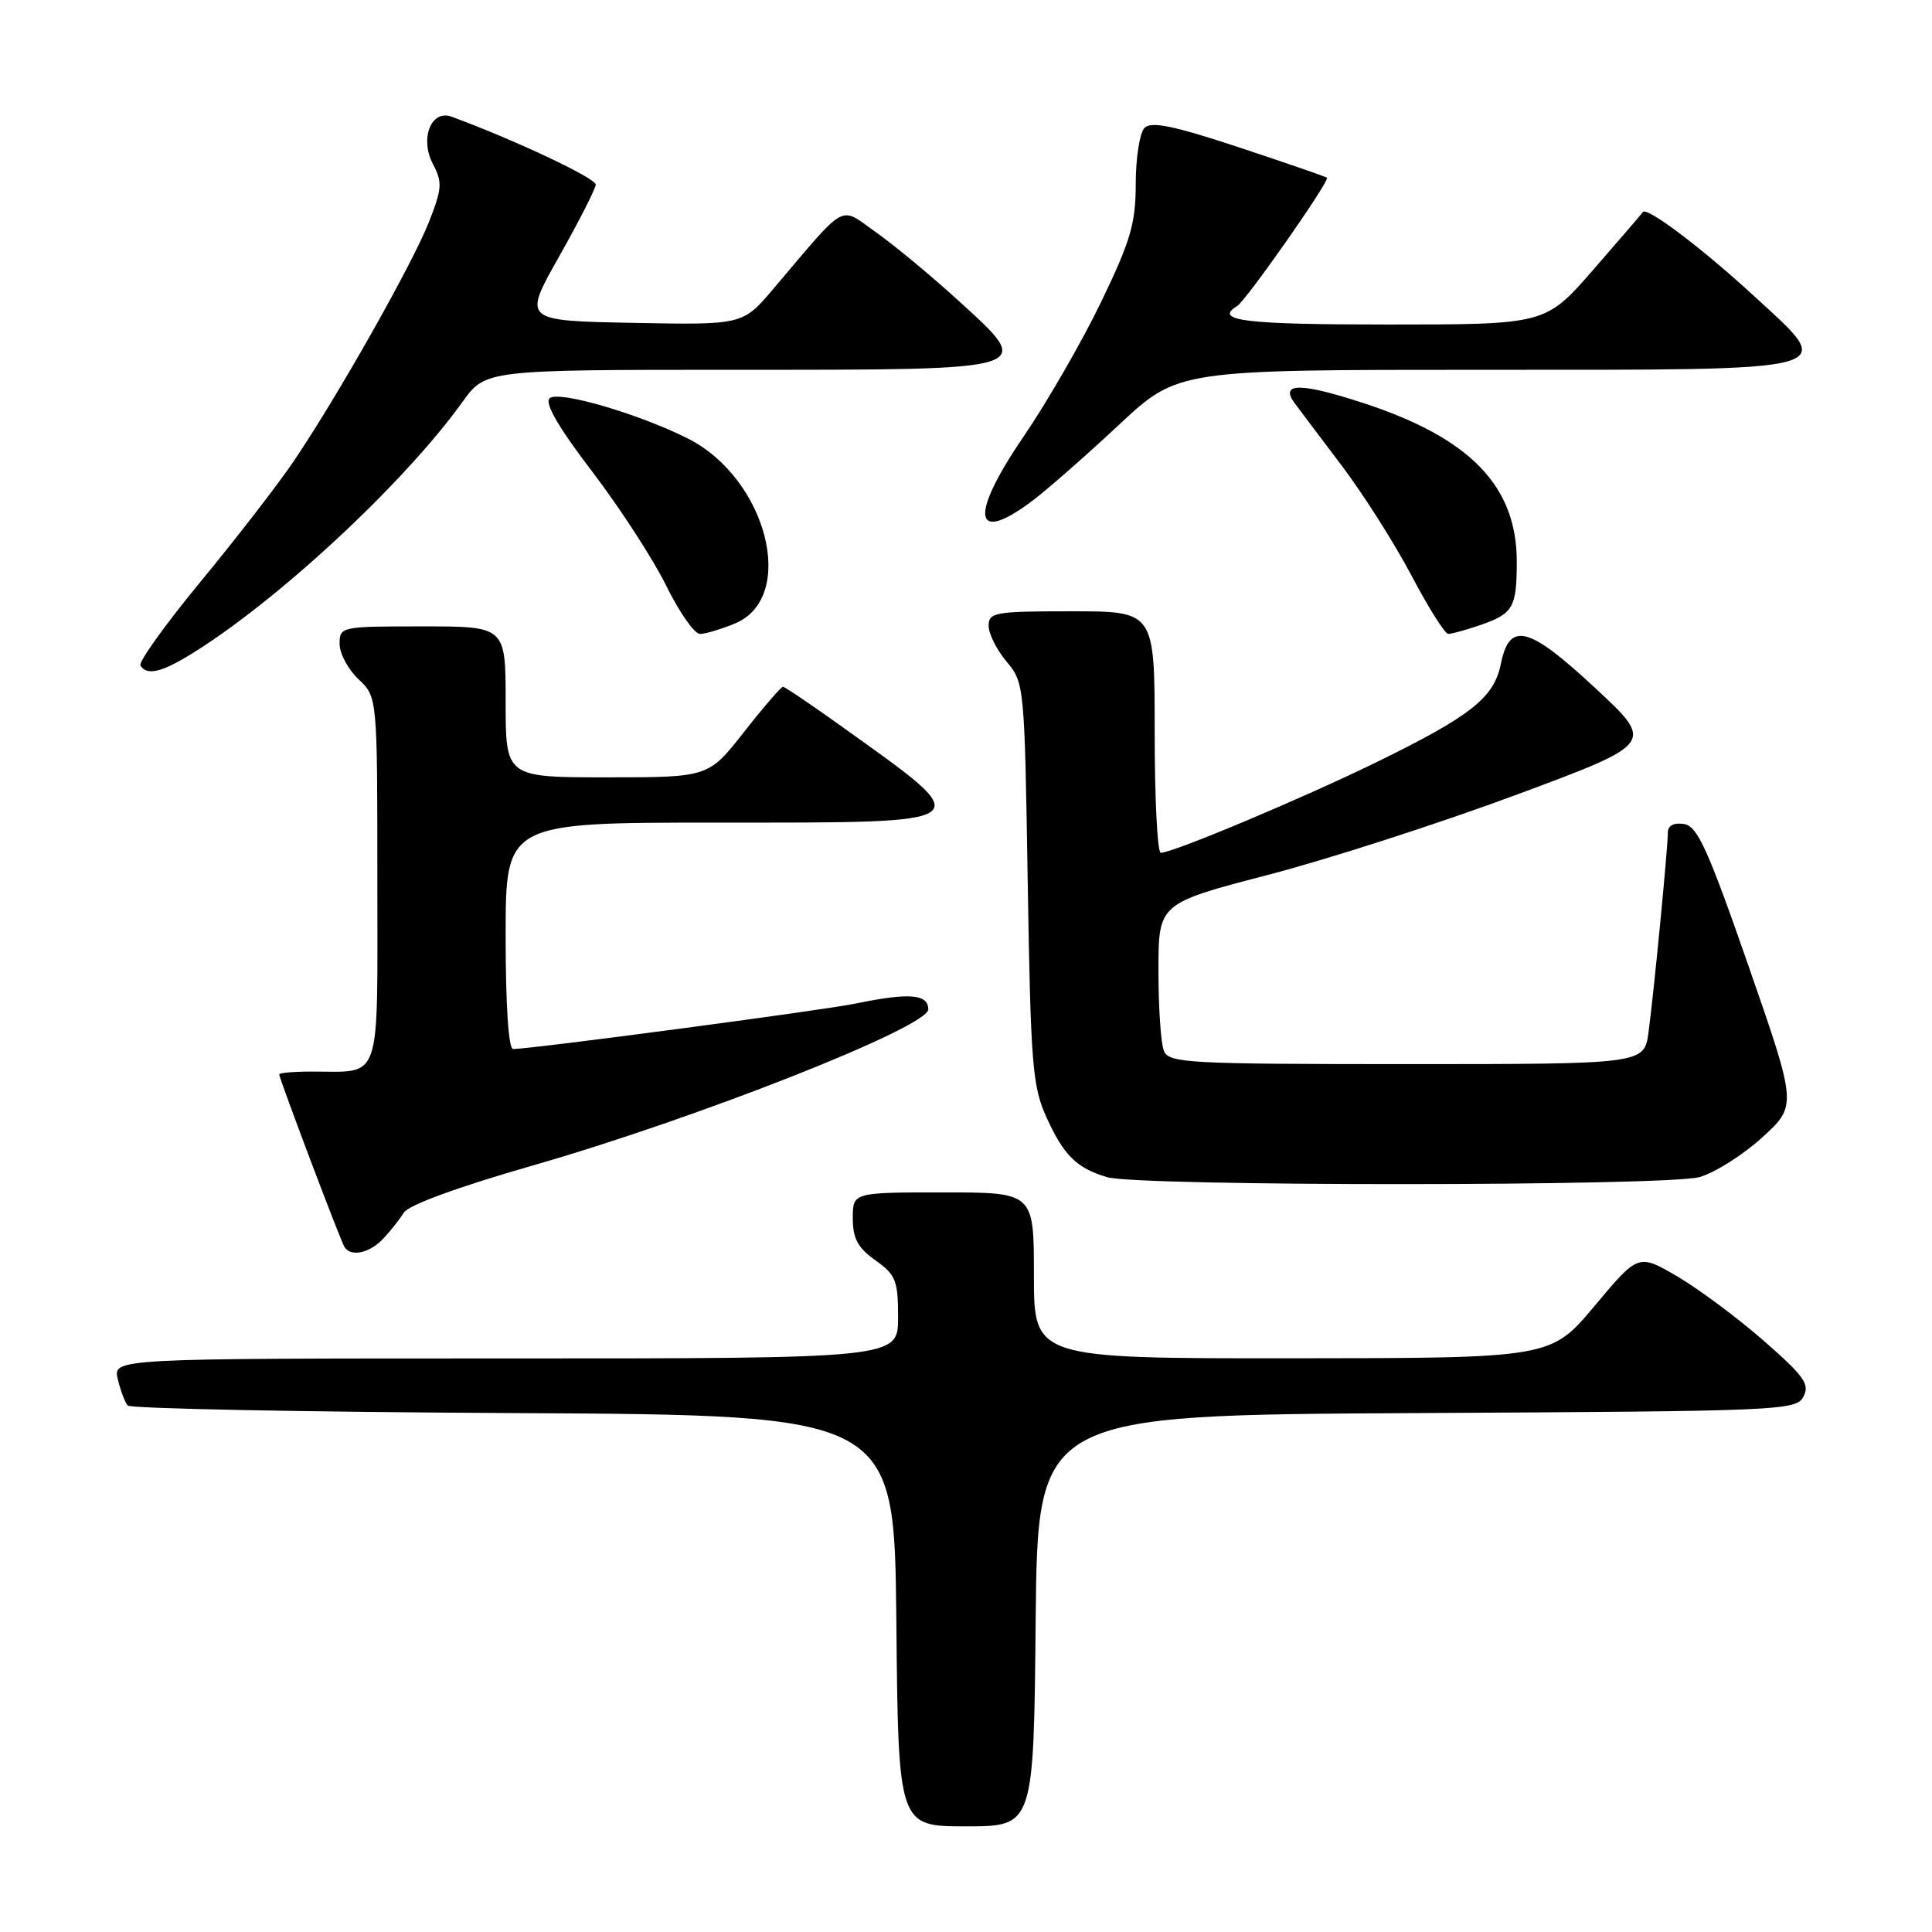 <?xml version="1.0" encoding="UTF-8" standalone="no"?>
<!DOCTYPE svg PUBLIC "-//W3C//DTD SVG 1.1//EN" "http://www.w3.org/Graphics/SVG/1.1/DTD/svg11.dtd" >
<svg xmlns="http://www.w3.org/2000/svg" xmlns:xlink="http://www.w3.org/1999/xlink" version="1.1" viewBox="0 0 256 256">
 <g >
 <path fill="currentColor"
d=" M 137.23 214.75 C 137.50 187.50 137.50 187.50 187.72 187.24 C 236.01 186.99 237.98 186.91 238.96 185.07 C 239.84 183.44 239.08 182.36 233.74 177.69 C 230.31 174.68 225.16 170.85 222.30 169.16 C 217.09 166.11 217.09 166.11 211.30 173.03 C 205.50 179.96 205.50 179.96 171.25 179.98 C 137.00 180.00 137.00 180.00 137.00 169.00 C 137.00 158.00 137.00 158.00 125.00 158.00 C 113.00 158.00 113.00 158.00 113.00 161.43 C 113.00 164.10 113.66 165.34 116.00 167.00 C 118.70 168.92 119.00 169.67 119.00 174.57 C 119.00 180.00 119.00 180.00 66.98 180.00 C 14.96 180.00 14.96 180.00 15.61 182.75 C 15.97 184.26 16.56 185.83 16.92 186.24 C 17.28 186.65 40.29 187.10 68.04 187.24 C 118.50 187.50 118.50 187.50 118.77 214.75 C 119.03 242.00 119.03 242.00 128.00 242.00 C 136.97 242.00 136.97 242.00 137.23 214.75 Z  M 50.75 164.16 C 51.71 163.15 52.95 161.59 53.50 160.69 C 54.12 159.68 60.65 157.29 70.50 154.46 C 92.33 148.20 122.99 136.10 123.00 133.75 C 123.00 131.70 120.48 131.51 113.30 132.99 C 108.99 133.88 70.40 139.00 67.99 139.00 C 67.38 139.00 67.00 133.21 67.00 124.00 C 67.00 109.00 67.00 109.00 95.03 109.00 C 130.22 109.00 129.77 109.33 111.85 96.49 C 107.64 93.47 103.99 91.00 103.75 91.00 C 103.50 91.00 101.17 93.70 98.58 97.00 C 93.87 103.00 93.87 103.00 80.43 103.00 C 67.00 103.00 67.00 103.00 67.00 93.00 C 67.00 83.00 67.00 83.00 56.00 83.00 C 45.15 83.00 45.00 83.03 45.00 85.33 C 45.00 86.60 46.13 88.71 47.50 90.00 C 50.00 92.35 50.00 92.35 50.00 116.56 C 50.00 144.01 50.71 141.96 41.25 141.99 C 38.91 141.99 37.00 142.16 37.00 142.36 C 37.00 142.92 45.09 164.34 45.64 165.22 C 46.47 166.58 48.94 166.07 50.75 164.16 Z  M 225.19 155.97 C 227.21 155.40 230.95 153.04 233.50 150.72 C 238.12 146.50 238.12 146.50 231.69 128.00 C 226.26 112.40 224.91 109.45 223.12 109.18 C 221.78 108.98 221.00 109.40 221.00 110.32 C 221.00 112.32 219.15 131.51 218.44 136.75 C 217.88 141.00 217.88 141.00 186.41 141.00 C 157.38 141.00 154.88 140.86 154.22 139.25 C 153.82 138.29 153.50 133.50 153.50 128.61 C 153.50 119.71 153.50 119.71 168.00 115.93 C 175.97 113.86 190.77 109.08 200.88 105.33 C 219.25 98.50 219.25 98.50 211.42 91.21 C 202.54 82.94 200.02 82.29 198.87 87.98 C 197.96 92.45 194.92 94.86 182.50 100.94 C 172.77 105.71 155.43 113.00 153.81 113.00 C 153.36 113.00 153.00 105.80 153.00 97.00 C 153.00 81.00 153.00 81.00 142.00 81.00 C 131.81 81.00 131.00 81.14 131.00 82.92 C 131.00 83.98 132.07 86.12 133.38 87.67 C 135.73 90.46 135.76 90.85 136.18 117.00 C 136.57 140.96 136.80 143.93 138.64 148.00 C 140.94 153.08 142.63 154.77 146.69 155.98 C 150.80 157.22 220.73 157.20 225.19 155.97 Z  M 25.00 86.87 C 36.40 79.96 53.45 64.16 61.28 53.26 C 64.34 49.00 64.34 49.00 97.55 49.00 C 137.63 49.00 137.20 49.13 126.98 39.82 C 123.42 36.57 118.51 32.50 116.09 30.79 C 111.11 27.28 112.41 26.57 102.46 38.29 C 98.41 43.06 98.41 43.06 83.85 42.78 C 69.28 42.50 69.28 42.50 74.08 34.00 C 76.72 29.32 78.91 25.03 78.94 24.46 C 78.99 23.62 68.04 18.47 59.83 15.46 C 57.13 14.47 55.60 18.36 57.36 21.72 C 58.64 24.16 58.58 24.98 56.84 29.41 C 54.64 35.00 44.67 52.63 38.90 61.14 C 36.80 64.24 31.26 71.40 26.59 77.06 C 21.92 82.72 18.33 87.73 18.61 88.18 C 19.43 89.51 21.27 89.13 25.00 86.87 Z  M 97.40 82.61 C 105.67 79.15 101.63 63.37 91.12 58.09 C 84.54 54.79 73.90 51.70 72.82 52.78 C 72.15 53.45 74.03 56.68 78.48 62.50 C 82.14 67.30 86.55 74.10 88.28 77.61 C 90.01 81.13 92.02 84.00 92.75 84.00 C 93.47 84.00 95.57 83.37 97.40 82.61 Z  M 196.10 82.84 C 200.49 81.33 200.97 80.52 200.98 74.50 C 201.01 64.41 194.83 58.02 180.54 53.37 C 172.31 50.69 169.55 50.70 171.54 53.41 C 172.07 54.13 174.85 57.82 177.72 61.61 C 180.59 65.40 184.78 71.99 187.02 76.25 C 189.27 80.51 191.46 84.00 191.90 84.00 C 192.34 84.00 194.23 83.48 196.10 82.84 Z  M 136.91 66.27 C 138.88 64.77 144.01 60.27 148.29 56.27 C 156.08 49.00 156.08 49.00 196.42 49.00 C 244.82 49.00 243.45 49.37 232.49 39.29 C 225.54 32.89 218.20 27.35 217.69 28.10 C 217.54 28.32 214.58 31.76 211.11 35.75 C 204.79 43.00 204.79 43.00 183.90 43.00 C 164.87 43.00 160.77 42.50 163.93 40.55 C 165.14 39.80 176.26 23.91 175.83 23.55 C 175.65 23.40 170.40 21.59 164.16 19.52 C 155.54 16.67 152.55 16.05 151.66 16.94 C 151.02 17.58 150.50 20.89 150.49 24.30 C 150.49 29.61 149.83 31.87 145.91 40.00 C 143.39 45.23 138.75 53.27 135.61 57.88 C 128.37 68.47 128.96 72.30 136.91 66.27 Z "/>
</g>
</svg>